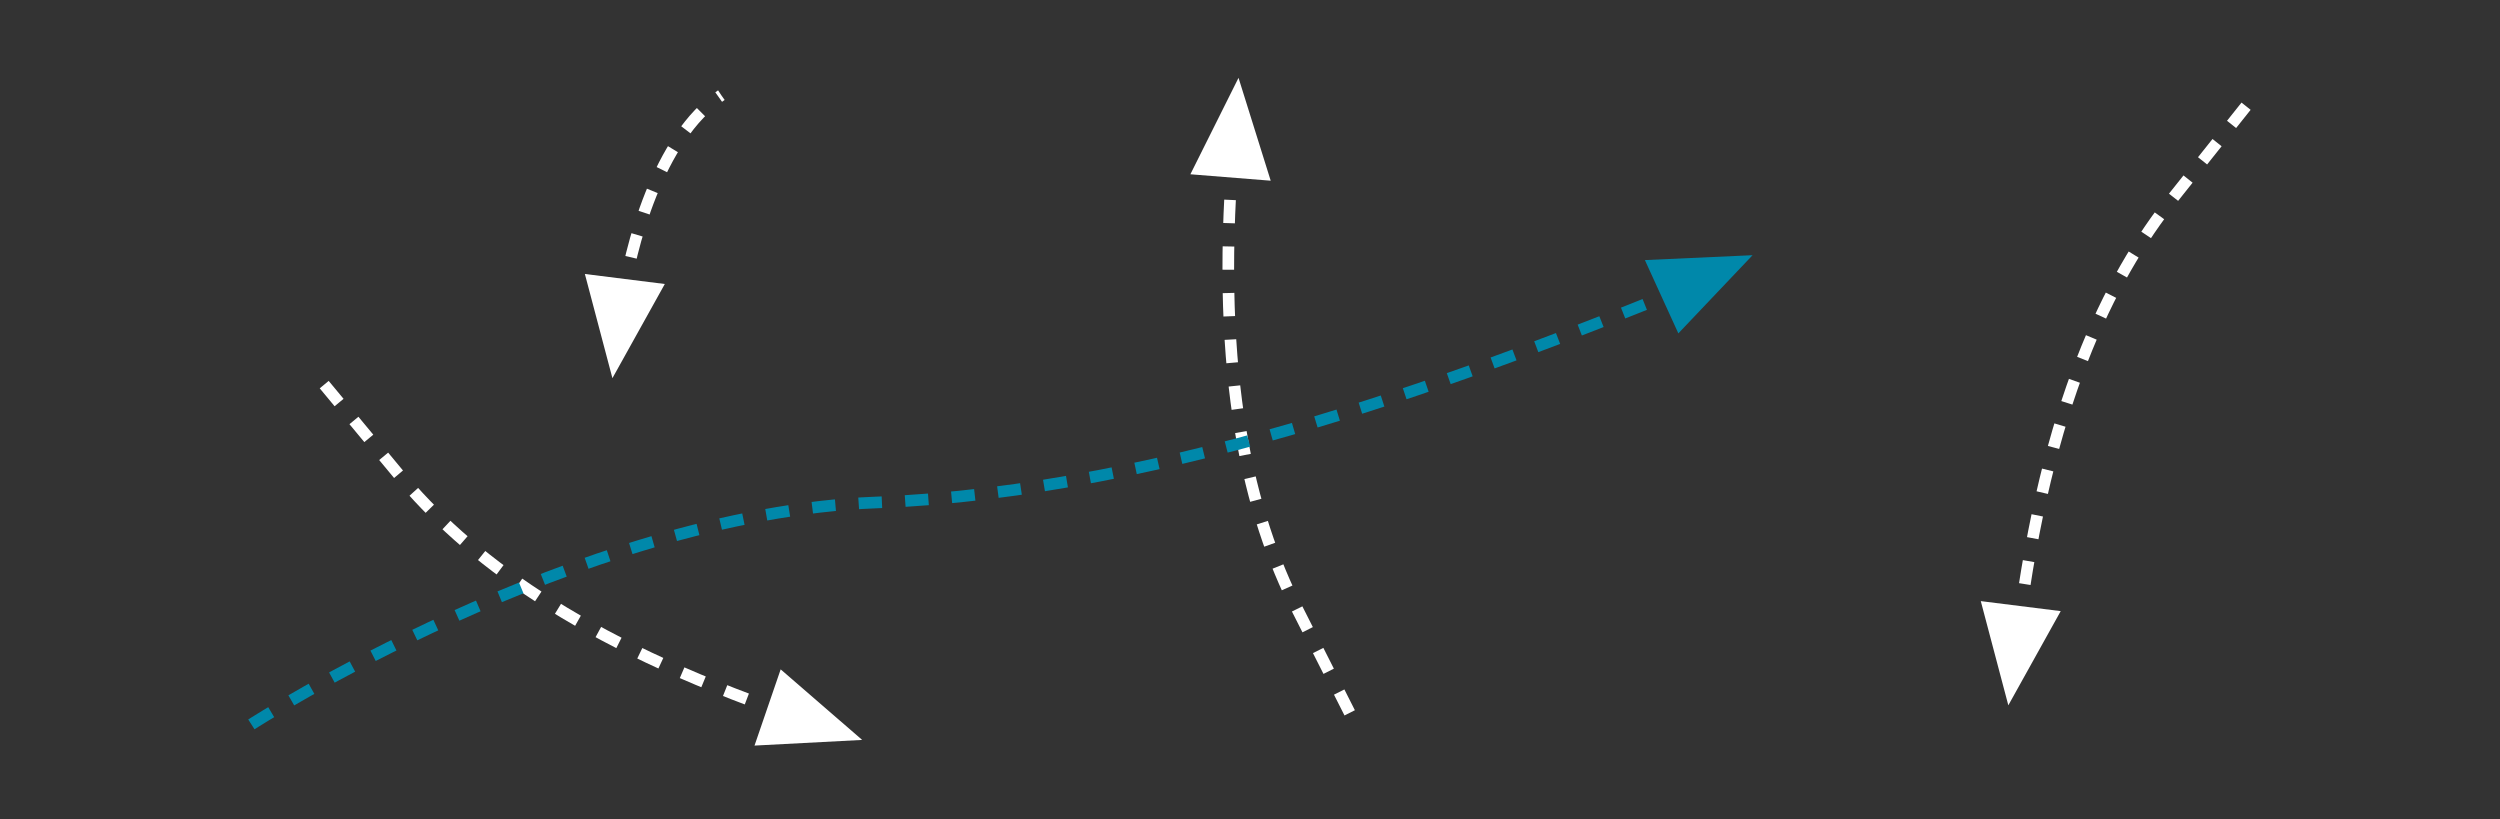 <?xml version="1.0" encoding="UTF-8" standalone="no"?>
<!-- Created with Inkscape (http://www.inkscape.org/) -->

<svg
   width="214.702mm"
   height="70.358mm"
   viewBox="0 0 214.702 70.358"
   version="1.1"
   id="svg5"
   inkscape:version="1.1.2 (0a00cf5339, 2022-02-04)"
   sodipodi:docname="Blind.svg"
   inkscape:export-filename="/home/raphael/Science/Communication/Vulgarisation/COCOA/Programs/Python/Images/Blind.png"
   inkscape:export-xdpi="300"
   inkscape:export-ydpi="300"
   xmlns:inkscape="http://www.inkscape.org/namespaces/inkscape"
   xmlns:sodipodi="http://sodipodi.sourceforge.net/DTD/sodipodi-0.dtd"
   xmlns="http://www.w3.org/2000/svg"
   xmlns:svg="http://www.w3.org/2000/svg">
  <rect x="0" y="0" width="214.702" height="70.358" fill="#333333" stroke="none"/>
  <sodipodi:namedview
     id="namedview7"
     pagecolor="#505050"
     bordercolor="#eeeeee"
     borderopacity="1"
     inkscape:pageshadow="0"
     inkscape:pageopacity="0"
     inkscape:pagecheckerboard="0"
     inkscape:document-units="mm"
     showgrid="false"
     inkscape:snap-global="false"
     inkscape:snap-bbox="false"
     fit-margin-top="1"
     fit-margin-left="1"
     fit-margin-right="1"
     fit-margin-bottom="1"
     inkscape:zoom="1"
     inkscape:cx="401.5"
     inkscape:cy="106.5"
     inkscape:window-width="1854"
     inkscape:window-height="1016"
     inkscape:window-x="66"
     inkscape:window-y="27"
     inkscape:window-maximized="1"
     inkscape:current-layer="layer1" />
  <defs
     id="defs2" />
  <g
     inkscape:label="Calque 1"
     inkscape:groupmode="layer"
     id="layer1"
     transform="translate(-18.732,-17.281)">
    <path
       style="fill:#0088aa;stroke:none;stroke-width:0.196px;stroke-linecap:butt;stroke-linejoin:miter;stroke-opacity:1"
       d="m 162.87,45.912 6.374,-6.714 -9.248,0.419 z"
       id="path1015"
       sodipodi:nodetypes="cccc" />
    <g
       id="g11917"
       transform="translate(38.275,-2.203)">
      <path
         style="fill:#ffffff;stroke:none;stroke-width:0.196px;stroke-linecap:butt;stroke-linejoin:miter;stroke-opacity:1"
         d="M 89.586,35.003 86.822,26.168 82.688,34.451 Z"
         id="path1015-6"
         sodipodi:nodetypes="cccc" />
      <path
         style="fill:none;stroke:#ffffff;stroke-width:1;stroke-linecap:butt;stroke-linejoin:miter;stroke-miterlimit:4;stroke-dasharray:2, 2;stroke-dashoffset:0;stroke-opacity:1"
         d="m 86.346,32.659 c -1.504,19.349 1.39,30.967 5.537,39.171 l 5.345,10.572"
         id="path11199"
         sodipodi:nodetypes="csc" />
    </g>
    <g
       id="g11923"
       transform="matrix(0.399,-0.917,-0.917,-0.399,82.129,170.883)">
      <path
         style="fill:#ffffff;stroke:none;stroke-width:0.196px;stroke-linecap:butt;stroke-linejoin:miter;stroke-opacity:1"
         d="M 89.586,35.003 86.822,26.168 82.688,34.451 Z"
         id="path11919"
         sodipodi:nodetypes="cccc" />
      <path
         style="fill:none;stroke:#ffffff;stroke-width:1;stroke-linecap:butt;stroke-linejoin:miter;stroke-miterlimit:4;stroke-dasharray:2, 2;stroke-dashoffset:0;stroke-opacity:1"
         d="m 86.346,32.659 c -1.504,19.349 1.39,30.967 5.537,39.171 l 5.345,10.572"
         id="path11921"
         sodipodi:nodetypes="csc" />
    </g>
    <g
       id="g11929"
       transform="matrix(0.979,0.203,0.203,-0.979,100.898,85.847)">
      <path
         style="fill:#ffffff;stroke:none;stroke-width:0.196px;stroke-linecap:butt;stroke-linejoin:miter;stroke-opacity:1"
         d="M 89.586,35.003 86.822,26.168 82.688,34.451 Z"
         id="path11925"
         sodipodi:nodetypes="cccc" />
      <path
         style="fill:none;stroke:#ffffff;stroke-width:1;stroke-linecap:butt;stroke-linejoin:miter;stroke-miterlimit:4;stroke-dasharray:2, 2;stroke-dashoffset:0;stroke-opacity:1"
         d="m 86.346,32.659 c -1.504,19.349 1.39,30.967 5.537,39.171 l 5.345,10.572"
         id="path11927"
         sodipodi:nodetypes="csc" />
    </g>
    <g
       id="g11935"
       transform="matrix(0.979,0.203,0.203,-0.979,-18.984,57.753)">
      <path
         style="fill:#ffffff;stroke:none;stroke-width:0.196px;stroke-linecap:butt;stroke-linejoin:miter;stroke-opacity:1"
         d="M 89.586,35.003 86.822,26.168 82.688,34.451 Z"
         id="path11931"
         sodipodi:nodetypes="cccc" />
      <path
         style="fill:none;stroke:#ffffff;stroke-width:1;stroke-linecap:butt;stroke-linejoin:miter;stroke-miterlimit:4;stroke-dasharray:2, 2;stroke-dashoffset:0;stroke-opacity:1"
         d="m 86.346,32.659 c -0.35,4.658 0.127,14.6 4.698,19.208"
         id="path11933"
         sodipodi:nodetypes="cc" />
    </g>
    <path
       style="fill:none;stroke:#0088aa;stroke-width:1;stroke-linecap:butt;stroke-linejoin:miter;stroke-miterlimit:4;stroke-dasharray:2, 2;stroke-dashoffset:0;stroke-opacity:1"
       d="m 40.321,79.491 c 0,0 28.062,-18.091 53.611,-19.054 25.548,-0.963 52.167,-11.389 68.982,-18.19"
       id="path1283"
       sodipodi:nodetypes="czc" />
  </g>
</svg>
